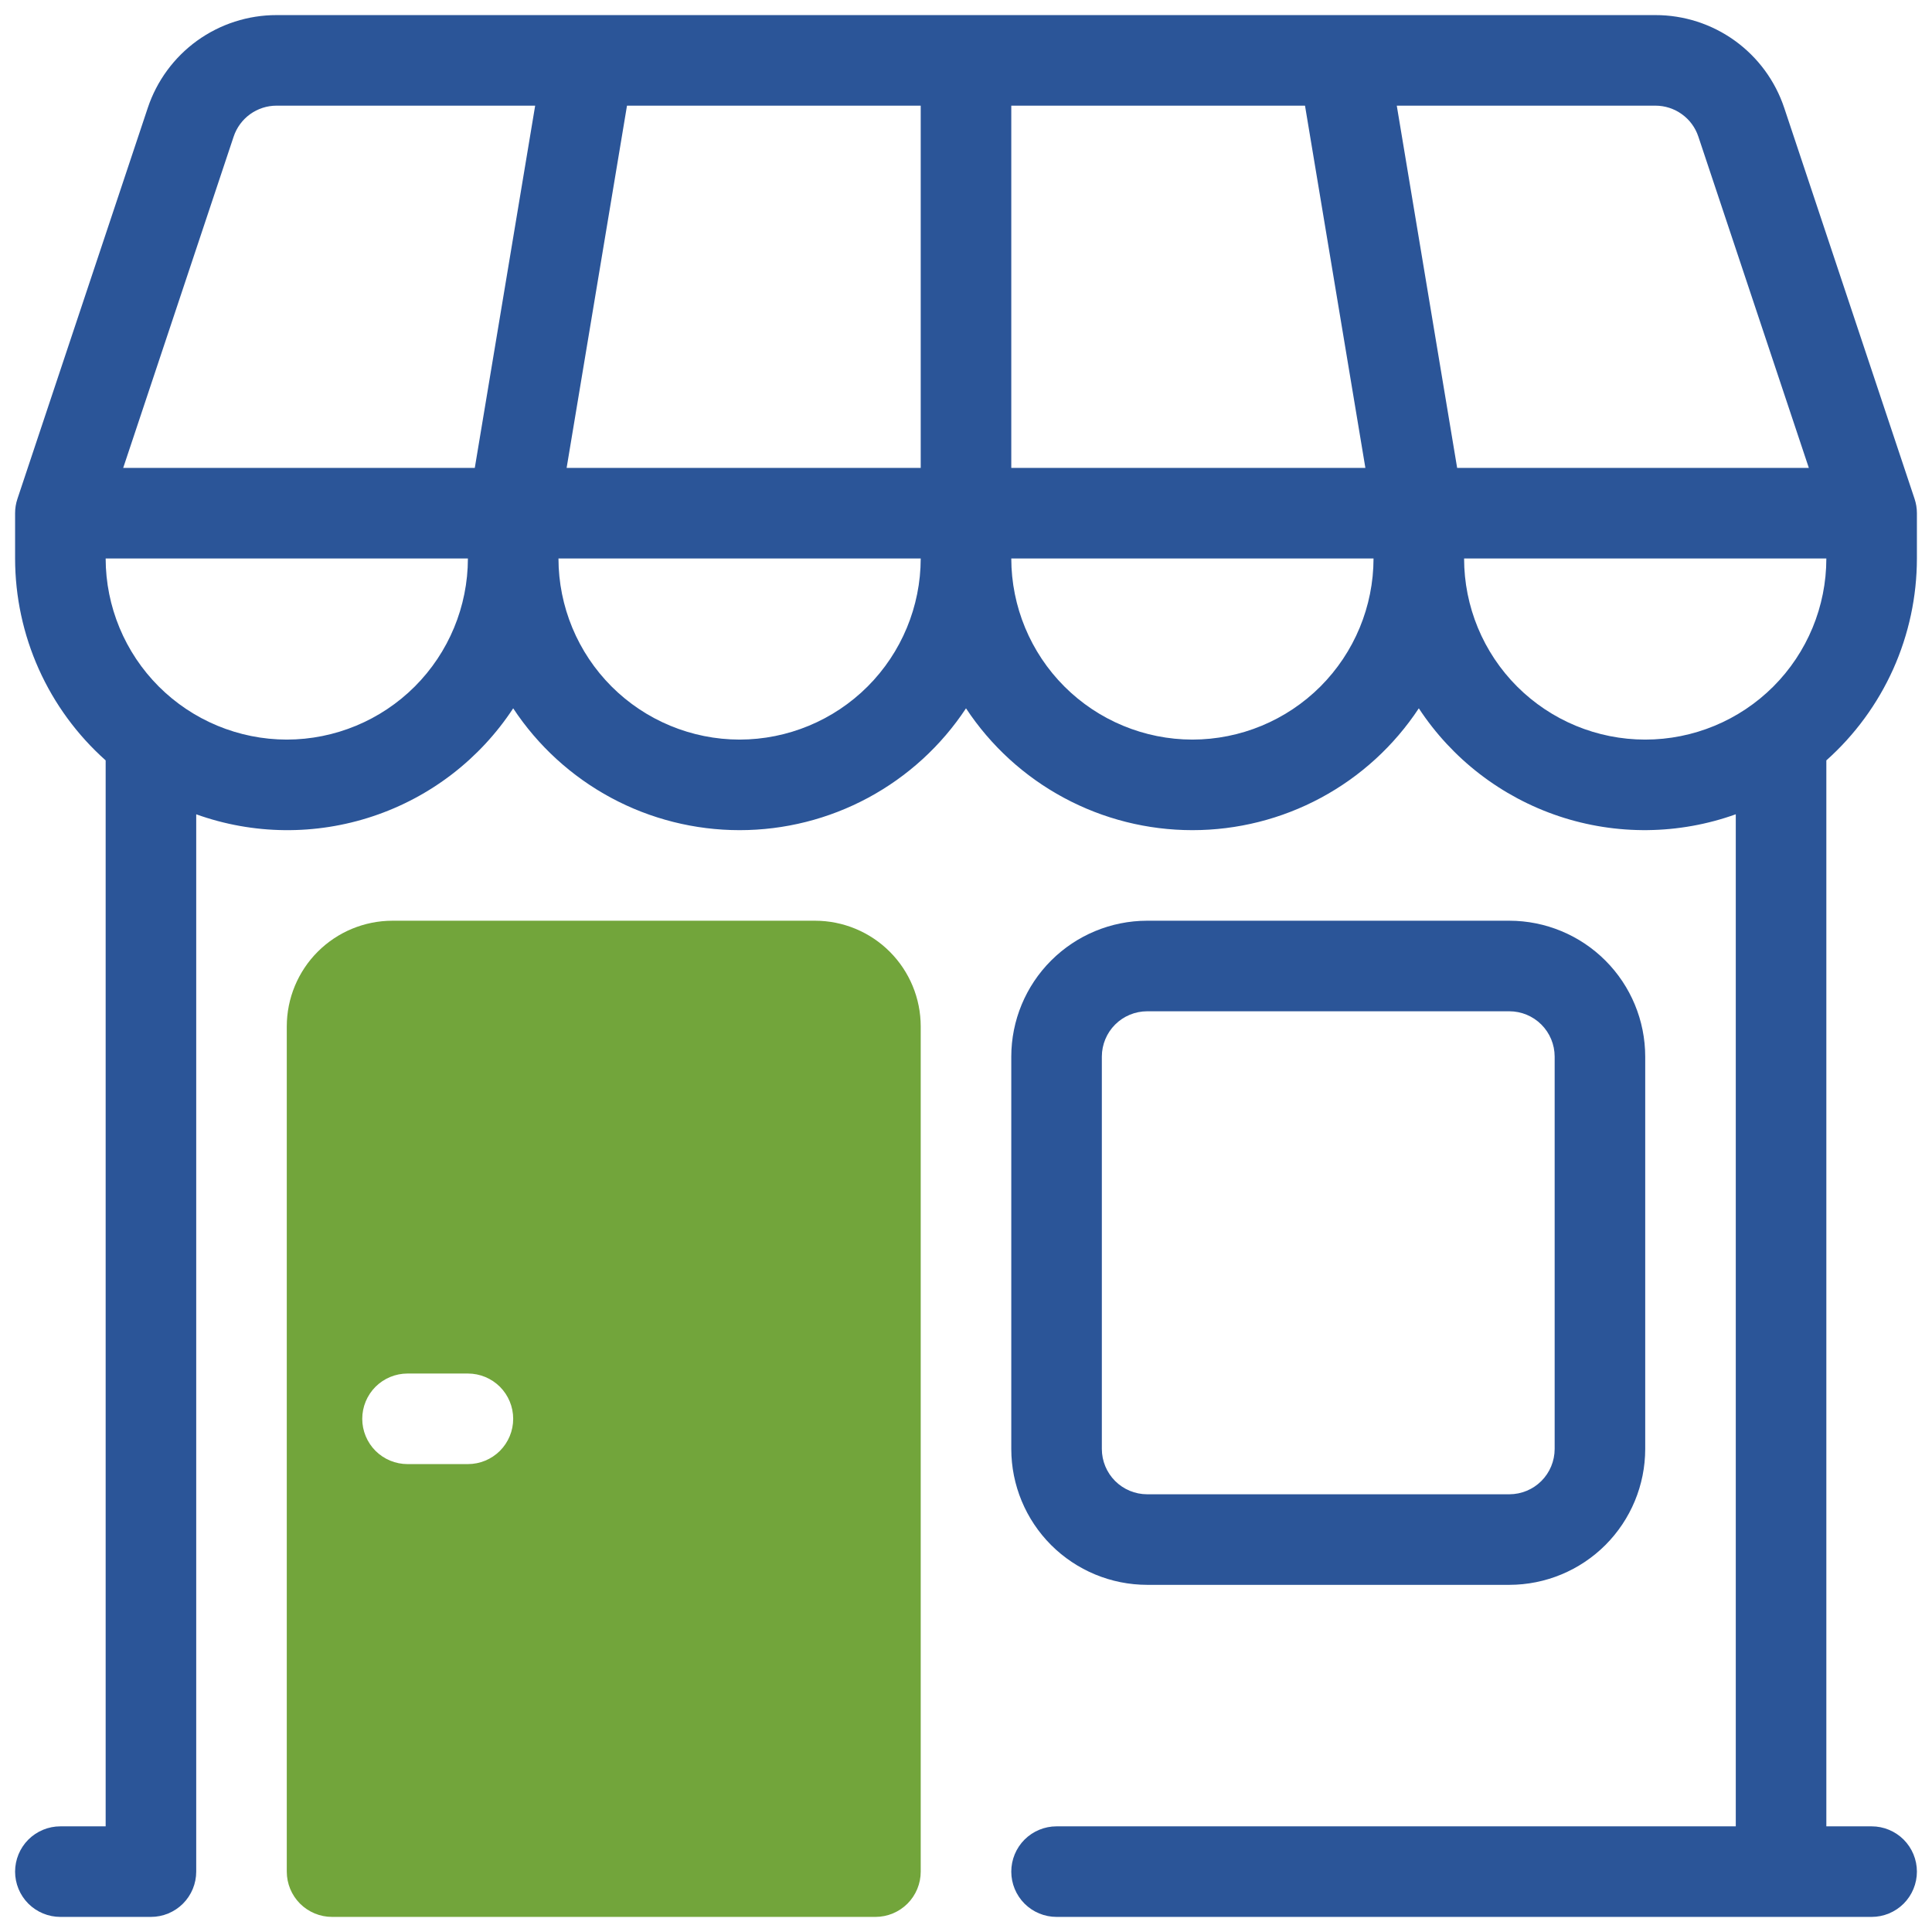 <svg width="64" height="64" viewBox="0 0 64 64" fill="none" xmlns="http://www.w3.org/2000/svg">
<g clip-path="url(#clip0_1689_6387)">
<path d="M63.5 18.5V17C63.5 16.839 63.474 16.679 63.423 16.526L59.106 3.577C58.808 2.681 58.236 1.901 57.469 1.348C56.703 0.796 55.782 0.499 54.838 0.5H9.162C8.217 0.499 7.297 0.796 6.53 1.348C5.764 1.901 5.192 2.681 4.894 3.577L0.577 16.526C0.526 16.679 0.5 16.839 0.5 17V18.5C0.501 19.763 0.768 21.012 1.285 22.165C1.802 23.318 2.557 24.348 3.5 25.189V60.5H2C1.602 60.5 1.221 60.658 0.939 60.939C0.658 61.221 0.5 61.602 0.5 62C0.5 62.398 0.658 62.779 0.939 63.061C1.221 63.342 1.602 63.5 2 63.5H5C5.398 63.5 5.779 63.342 6.061 63.061C6.342 62.779 6.5 62.398 6.5 62V26.975C8.39 27.653 10.454 27.675 12.358 27.038C14.263 26.402 15.898 25.143 17 23.464C17.819 24.705 18.933 25.723 20.241 26.427C21.55 27.132 23.014 27.5 24.5 27.5C25.986 27.5 27.45 27.132 28.759 26.427C30.067 25.723 31.181 24.705 32 23.464C32.819 24.705 33.932 25.723 35.241 26.427C36.55 27.132 38.014 27.5 39.5 27.5C40.986 27.5 42.45 27.132 43.759 26.427C45.068 25.723 46.181 24.705 47 23.464C48.102 25.142 49.737 26.401 51.642 27.038C53.547 27.674 55.61 27.652 57.5 26.974V60.5H35C34.602 60.5 34.221 60.658 33.939 60.939C33.658 61.221 33.5 61.602 33.5 62C33.5 62.398 33.658 62.779 33.939 63.061C34.221 63.342 34.602 63.5 35 63.5H62C62.398 63.5 62.779 63.342 63.061 63.061C63.342 62.779 63.5 62.398 63.5 62C63.5 61.602 63.342 61.221 63.061 60.939C62.779 60.658 62.398 60.5 62 60.5H60.5V25.189C61.443 24.348 62.197 23.318 62.715 22.165C63.231 21.012 63.499 19.763 63.5 18.5ZM56.26 4.525L59.92 15.5H48.27L46.27 3.5H54.837C55.152 3.5 55.459 3.599 55.714 3.783C55.97 3.966 56.161 4.226 56.26 4.525ZM45.23 15.5H33.5V3.5H43.23L45.23 15.5ZM30.5 3.5V15.5H18.77L20.77 3.5H30.5ZM7.74 4.525C7.839 4.227 8.03 3.967 8.285 3.783C8.54 3.599 8.847 3.5 9.161 3.5H17.728L15.728 15.5H4.081L7.74 4.525ZM9.5 24.5C7.909 24.498 6.384 23.865 5.259 22.741C4.135 21.616 3.502 20.091 3.5 18.5H15.5C15.498 20.091 14.865 21.616 13.741 22.741C12.616 23.865 11.091 24.498 9.5 24.5ZM24.5 24.5C22.909 24.498 21.384 23.865 20.259 22.741C19.135 21.616 18.502 20.091 18.5 18.5H30.5C30.498 20.091 29.865 21.616 28.741 22.741C27.616 23.865 26.091 24.498 24.5 24.5ZM39.5 24.5C37.909 24.498 36.384 23.865 35.259 22.741C34.135 21.616 33.502 20.091 33.5 18.5H45.5C45.498 20.091 44.865 21.616 43.741 22.741C42.616 23.865 41.091 24.498 39.5 24.5ZM48.5 18.5H60.5C60.5 20.091 59.868 21.617 58.743 22.743C57.617 23.868 56.091 24.5 54.5 24.5C52.909 24.5 51.383 23.868 50.257 22.743C49.132 21.617 48.5 20.091 48.5 18.5Z" fill="#2B5598"/>
<path d="M38 52.5H50C51.193 52.499 52.337 52.024 53.181 51.181C54.024 50.337 54.499 49.193 54.5 48V35C54.499 33.807 54.024 32.663 53.181 31.82C52.337 30.976 51.193 30.501 50 30.5H38C36.807 30.501 35.663 30.976 34.819 31.82C33.976 32.663 33.501 33.807 33.5 35V48C33.501 49.193 33.976 50.337 34.819 51.181C35.663 52.024 36.807 52.499 38 52.5ZM36.5 35C36.501 34.602 36.659 34.221 36.94 33.94C37.221 33.659 37.602 33.501 38 33.5H50C50.398 33.501 50.779 33.659 51.06 33.94C51.341 34.221 51.499 34.602 51.5 35V48C51.499 48.398 51.341 48.779 51.06 49.06C50.779 49.341 50.398 49.499 50 49.5H38C37.602 49.499 37.221 49.341 36.94 49.06C36.659 48.779 36.501 48.398 36.5 48V35Z" fill="#2B5598"/>
<path d="M27 30.5H13C12.072 30.501 11.182 30.87 10.526 31.526C9.87 32.182 9.501 33.072 9.5 34V62C9.5 62.398 9.658 62.779 9.939 63.061C10.221 63.342 10.602 63.5 11 63.5H29C29.398 63.5 29.779 63.342 30.061 63.061C30.342 62.779 30.5 62.398 30.5 62V34C30.499 33.072 30.13 32.182 29.474 31.526C28.818 30.87 27.928 30.501 27 30.5ZM15.5 48.5H13.5C13.102 48.5 12.721 48.342 12.439 48.061C12.158 47.779 12 47.398 12 47C12 46.602 12.158 46.221 12.439 45.939C12.721 45.658 13.102 45.5 13.5 45.5H15.5C15.898 45.5 16.279 45.658 16.561 45.939C16.842 46.221 17 46.602 17 47C17 47.398 16.842 47.779 16.561 48.061C16.279 48.342 15.898 48.5 15.5 48.5Z" fill="#72A53B"/>
</g>
<defs>
<clipPath id="clip0_1689_6387">
<rect width="64" height="64" fill="white"/>
</clipPath>
</defs>
</svg>
